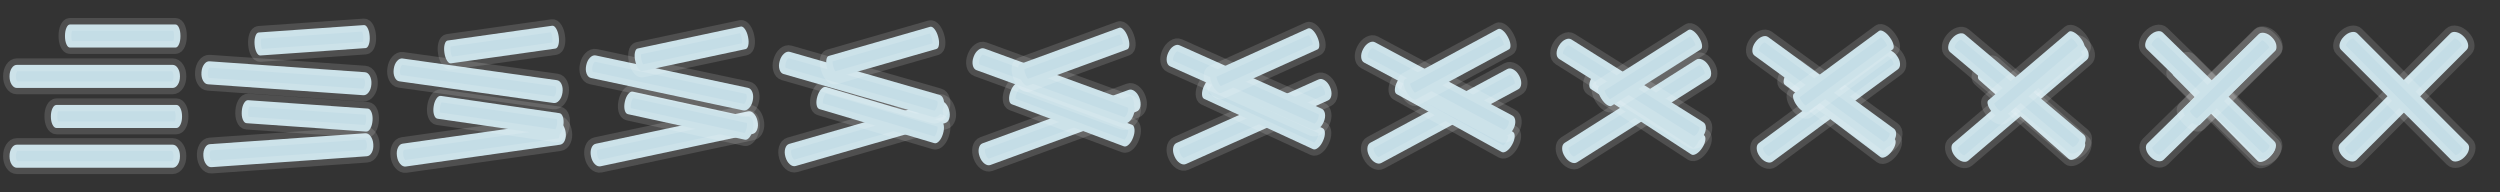 
<svg xmlns="http://www.w3.org/2000/svg" version="1.1" xmlns:xlink="http://www.w3.org/1999/xlink" preserveAspectRatio="none" x="0px" y="0px" width="390px" height="30px" viewBox="0 0 390 30">
<rect x="0" y="0" width="390" height="30" fill="#333333" stroke="none"/>
<defs>
<g id="Interpolaci_n_4_0_Layer0_0_FILL">
<path fill="#C4DDE6" stroke="none" d="
M 503.5 8.4
Q 502.6 7.5 501.3 7.5
L 435.45 7.5
Q 434.15 7.5 433.25 8.4 432.35 9.3 432.35 10.6
L 432.35 10.65
Q 432.35 11.95 433.25 12.85 434.15 13.75 435.45 13.75
L 501.3 13.75
Q 502.6 13.75 503.5 12.85 504.4 11.95 504.4 10.65
L 504.4 10.6
Q 504.4 9.3 503.5 8.4 Z"/>
</g>

<g id="Interpolaci_n_3_0_Layer0_0_FILL">
<path fill="#C4DDE6" stroke="none" d="
M 503.5 8.4
Q 502.6 7.5 501.3 7.5
L 435.45 7.5
Q 434.15 7.5 433.25 8.4 432.35 9.3 432.35 10.6
L 432.35 10.65
Q 432.35 11.95 433.25 12.85 434.15 13.75 435.45 13.75
L 501.3 13.75
Q 502.6 13.75 503.5 12.85 504.4 11.95 504.4 10.65
L 504.4 10.6
Q 504.4 9.3 503.5 8.4 Z"/>
</g>

<g id="Interpolaci_n_2_0_Layer0_0_FILL">
<path fill="#C4DDE6" stroke="none" d="
M 503.5 8.4
Q 502.6 7.5 501.3 7.5
L 435.45 7.5
Q 434.15 7.5 433.25 8.4 432.35 9.3 432.35 10.6
L 432.35 10.65
Q 432.35 11.95 433.25 12.85 434.15 13.75 435.45 13.75
L 501.3 13.75
Q 502.6 13.75 503.5 12.85 504.4 11.95 504.4 10.65
L 504.4 10.6
Q 504.4 9.3 503.5 8.4 Z"/>
</g>

<g id="Interpolaci_n_1_0_Layer0_0_FILL">
<path fill="#C4DDE6" stroke="none" d="
M 503.5 8.4
Q 502.6 7.5 501.3 7.5
L 435.45 7.5
Q 434.15 7.5 433.25 8.4 432.35 9.3 432.35 10.6
L 432.35 10.65
Q 432.35 11.95 433.25 12.85 434.15 13.75 435.45 13.75
L 501.3 13.75
Q 502.6 13.75 503.5 12.85 504.4 11.95 504.4 10.65
L 504.4 10.6
Q 504.4 9.3 503.5 8.4 Z"/>
</g>

<g id="MenuBtnAnim_0_Layer0_0_FILL">
<path fill="#0000CC" fill-opacity="0" stroke="none" d="
M 30 0
L 0 0 0 30 30 30 30 0 Z"/>
</g>

<g id="MenuBtnAnim_1_Layer0_0_FILL">
<path fill="#0000CC" fill-opacity="0" stroke="none" d="
M 30 0
L 0 0 0 30 30 30 30 0 Z"/>
</g>

<g id="MenuBtnAnim_2_Layer0_0_FILL">
<path fill="#0000CC" fill-opacity="0" stroke="none" d="
M 30 0
L 0 0 0 30 30 30 30 0 Z"/>
</g>

<g id="MenuBtnAnim_3_Layer0_0_FILL">
<path fill="#0000CC" fill-opacity="0" stroke="none" d="
M 30 0
L 0 0 0 30 30 30 30 0 Z"/>
</g>

<g id="MenuBtnAnim_4_Layer0_0_FILL">
<path fill="#0000CC" fill-opacity="0" stroke="none" d="
M 30 0
L 0 0 0 30 30 30 30 0 Z"/>
</g>

<g id="MenuBtnAnim_5_Layer0_0_FILL">
<path fill="#0000CC" fill-opacity="0" stroke="none" d="
M 30 0
L 0 0 0 30 30 30 30 0 Z"/>
</g>

<g id="MenuBtnAnim_6_Layer0_0_FILL">
<path fill="#0000CC" fill-opacity="0" stroke="none" d="
M 30 0
L 0 0 0 30 30 30 30 0 Z"/>
</g>

<g id="MenuBtnAnim_7_Layer0_0_FILL">
<path fill="#0000CC" fill-opacity="0" stroke="none" d="
M 30 0
L 0 0 0 30 30 30 30 0 Z"/>
</g>

<g id="MenuBtnAnim_8_Layer0_0_FILL">
<path fill="#0000CC" fill-opacity="0" stroke="none" d="
M 30 0
L 0 0 0 30 30 30 30 0 Z"/>
</g>

<g id="MenuBtnAnim_9_Layer0_0_FILL">
<path fill="#0000CC" fill-opacity="0" stroke="none" d="
M 30 0
L 0 0 0 30 30 30 30 0 Z"/>
</g>

<g id="MenuBtnAnim_10_Layer0_0_FILL">
<path fill="#0000CC" fill-opacity="0" stroke="none" d="
M 30 0
L 0 0 0 30 30 30 30 0 Z"/>
</g>

<g id="MenuBtnAnim_11_Layer0_0_FILL">
<path fill="#0000CC" fill-opacity="0" stroke="none" d="
M 30 0
L 0 0 0 30 30 30 30 0 Z"/>
</g>

<g id="MenuBtnAnim_12_Layer1_0_MEMBER_0_FILL">
<path fill="#C4DDE6" stroke="none" d="
M 503.5 8.4
Q 502.6 7.5 501.3 7.5
L 435.45 7.5
Q 434.15 7.5 433.25 8.4 432.35 9.3 432.35 10.6
L 432.35 10.65
Q 432.35 11.95 433.25 12.85 434.15 13.75 435.45 13.75
L 501.3 13.75
Q 502.6 13.75 503.5 12.85 504.4 11.95 504.4 10.65
L 504.4 10.6
Q 504.4 9.3 503.5 8.4 Z"/>
</g>

<g id="MenuBtnAnim_12_Layer1_0_MEMBER_1_FILL">
<path fill="#C4DDE6" stroke="none" d="
M 503.5 8.4
Q 502.6 7.5 501.3 7.5
L 435.45 7.5
Q 434.15 7.5 433.25 8.4 432.35 9.3 432.35 10.6
L 432.35 10.65
Q 432.35 11.95 433.25 12.85 434.15 13.75 435.45 13.75
L 501.3 13.75
Q 502.6 13.75 503.5 12.85 504.4 11.95 504.4 10.65
L 504.4 10.6
Q 504.4 9.3 503.5 8.4 Z"/>
</g>

<g id="MenuBtnAnim_12_Layer0_0_FILL">
<path fill="#0000CC" fill-opacity="0" stroke="none" d="
M 30 0
L 0 0 0 30 30 30 30 0 Z"/>
</g>

<path id="Interpolaci_n_4_0_Layer0_0_1_STROKES" stroke="#FFFFFF" stroke-opacity="0.137" stroke-width="2" stroke-linejoin="round" stroke-linecap="round" fill="none" d="
M -12.158 -1.777
L 12.165 -1.777
Q 12.645 -1.777 12.978 -1.258 13.31 -0.739 13.31 0.01
L 13.31 0.039
Q 13.31 0.789 12.978 1.307 12.645 1.826 12.165 1.826
L -12.158 1.826
Q -12.638 1.826 -12.971 1.307 -13.303 0.789 -13.303 0.039
L -13.303 0.01
Q -13.303 -0.739 -12.971 -1.258 -12.638 -1.777 -12.158 -1.777 Z"/>

<path id="Interpolaci_n_3_0_Layer0_0_1_STROKES" stroke="#FFFFFF" stroke-opacity="0.137" stroke-width="2" stroke-linejoin="round" stroke-linecap="round" fill="none" d="
M -9.313 -1.777
L 9.376 -1.777
Q 9.745 -1.777 10 -1.258 10.256 -0.739 10.256 0.01
L 10.256 0.039
Q 10.256 0.789 10 1.307 9.745 1.826 9.376 1.826
L -9.313 1.826
Q -9.682 1.826 -9.938 1.307 -10.193 0.789 -10.193 0.039
L -10.193 0.01
Q -10.193 -0.739 -9.938 -1.258 -9.682 -1.777 -9.313 -1.777 Z"/>

<path id="Interpolaci_n_2_0_Layer0_0_1_STROKES" stroke="#FFFFFF" stroke-opacity="0.137" stroke-width="2" stroke-linejoin="round" stroke-linecap="round" fill="none" d="
M -12.158 -1.827
L 12.165 -1.827
Q 12.645 -1.827 12.978 -1.308 13.31 -0.789 13.31 -0.04
L 13.31 -0.011
Q 13.31 0.739 12.978 1.257 12.645 1.776 12.165 1.776
L -12.158 1.776
Q -12.638 1.776 -12.971 1.257 -13.303 0.739 -13.303 -0.011
L -13.303 -0.04
Q -13.303 -0.789 -12.971 -1.308 -12.638 -1.827 -12.158 -1.827 Z"/>

<path id="Interpolaci_n_1_0_Layer0_0_1_STROKES" stroke="#FFFFFF" stroke-opacity="0.137" stroke-width="2" stroke-linejoin="round" stroke-linecap="round" fill="none" d="
M -8.245 -1.827
L 8.247 -1.827
Q 8.572 -1.827 8.798 -1.308 9.023 -0.789 9.023 -0.04
L 9.023 -0.011
Q 9.023 0.739 8.798 1.257 8.572 1.776 8.247 1.776
L -8.245 1.776
Q -8.57 1.776 -8.796 1.257 -9.021 0.739 -9.021 -0.011
L -9.021 -0.04
Q -9.021 -0.789 -8.796 -1.308 -8.57 -1.827 -8.245 -1.827 Z"/>

<path id="MenuBtnAnim_12_Layer1_0_MEMBER_0_1_STROKES" stroke="#FFFFFF" stroke-opacity="0.137" stroke-width="2" stroke-linejoin="round" stroke-linecap="round" fill="none" d="
M -9.867 7.331
L 7.331 -9.867
Q 7.671 -10.207 8.273 -10.075 8.874 -9.943 9.404 -9.413
L 9.425 -9.393
Q 9.955 -8.863 10.086 -8.261 10.218 -7.659 9.879 -7.32
L -7.319 9.878
Q -7.659 10.218 -8.261 10.086 -8.863 9.954 -9.393 9.424
L -9.413 9.404
Q -9.943 8.874 -10.075 8.272 -10.206 7.67 -9.867 7.331 Z"/>

<path id="MenuBtnAnim_12_Layer1_0_MEMBER_1_1_STROKES" stroke="#FFFFFF" stroke-opacity="0.137" stroke-width="2" stroke-linejoin="round" stroke-linecap="round" fill="none" d="
M 9.867 7.331
L -7.331 -9.867
Q -7.671 -10.207 -8.273 -10.075 -8.874 -9.943 -9.404 -9.413
L -9.425 -9.393
Q -9.955 -8.863 -10.086 -8.261 -10.218 -7.659 -9.879 -7.32
L 7.319 9.878
Q 7.659 10.218 8.261 10.086 8.863 9.954 9.393 9.424
L 9.413 9.404
Q 9.943 8.874 10.075 8.272 10.206 7.67 9.867 7.331 Z"/>
</defs>

<g transform="matrix( 1, 0, 0, 1, 15,15) ">
<g transform="matrix( 1, 0, 0, 1, -0.05,9.35) ">
<g transform="matrix( 0.369, 0, 0, 0.576, -173,-6.1) ">
<use xlink:href="#Interpolaci_n_4_0_Layer0_0_FILL"/>

<use xlink:href="#Interpolaci_n_4_0_Layer0_0_1_STROKES" transform="matrix( 2.707, 0, 0, 1.735, 468.35,10.55) "/>
</g>
</g>

<g transform="matrix( 1, 0, 0, 1, 3.05,3.15) ">
<g transform="matrix( 0.284, 0, 0, 0.576, -132.9,-6.1) ">
<use xlink:href="#Interpolaci_n_3_0_Layer0_0_FILL"/>

<use xlink:href="#Interpolaci_n_3_0_Layer0_0_1_STROKES" transform="matrix( 3.523, 0, 0, 1.735, 468.25,10.55) "/>
</g>
</g>

<g transform="matrix( 1, 0, 0, 1, -0.05,-3.05) ">
<g transform="matrix( 0.369, 0, 0, 0.576, -173,-6.15) ">
<use xlink:href="#Interpolaci_n_2_0_Layer0_0_FILL"/>

<use xlink:href="#Interpolaci_n_2_0_Layer0_0_1_STROKES" transform="matrix( 2.707, 0, 0, 1.735, 468.35,10.65) "/>
</g>
</g>

<g transform="matrix( 1, 0, 0, 1, 4.35,-9.35) ">
<g transform="matrix( 0.25, 0, 0, 0.576, -117.3,-6.15) ">
<use xlink:href="#Interpolaci_n_1_0_Layer0_0_FILL"/>

<use xlink:href="#Interpolaci_n_1_0_Layer0_0_1_STROKES" transform="matrix( 3.993, 0, 0, 1.735, 468.35,10.65) "/>
</g>
</g>

<g transform="matrix( 1, 0, 0, 1, -15,-15) ">
<use xlink:href="#MenuBtnAnim_0_Layer0_0_FILL"/>
</g>
</g>

<g transform="matrix( 1, 0, 0, 1, 45,15) ">
<g transform="matrix( 0.997, -0.07, 0.07, 0.997, 0.15,8.4) ">
<g transform="matrix( 0.369, 0, 0, 0.576, -173,-6.1) ">
<use xlink:href="#Interpolaci_n_4_0_Layer0_0_FILL"/>

<use xlink:href="#Interpolaci_n_4_0_Layer0_0_1_STROKES" transform="matrix( 2.707, 0, 0, 1.735, 468.35,10.55) "/>
</g>
</g>

<g transform="matrix( 0.997, 0.07, -0.07, 0.997, 2.8,3.05) ">
<g transform="matrix( 0.284, 0, 0, 0.576, -132.9,-6.1) ">
<use xlink:href="#Interpolaci_n_3_0_Layer0_0_FILL"/>

<use xlink:href="#Interpolaci_n_3_0_Layer0_0_1_STROKES" transform="matrix( 3.523, 0, 0, 1.735, 468.25,10.55) "/>
</g>
</g>

<g transform="matrix( 0.997, 0.07, -0.07, 0.997, -0.15,-2.75) ">
<g transform="matrix( 0.369, 0, 0, 0.576, -173,-6.15) ">
<use xlink:href="#Interpolaci_n_2_0_Layer0_0_FILL"/>

<use xlink:href="#Interpolaci_n_2_0_Layer0_0_1_STROKES" transform="matrix( 2.707, 0, 0, 1.735, 468.35,10.65) "/>
</g>
</g>

<g transform="matrix( 0.997, -0.07, 0.07, 0.997, 3.9,-8.7) ">
<g transform="matrix( 0.25, 0, 0, 0.576, -117.3,-6.15) ">
<use xlink:href="#Interpolaci_n_1_0_Layer0_0_FILL"/>

<use xlink:href="#Interpolaci_n_1_0_Layer0_0_1_STROKES" transform="matrix( 3.993, 0, 0, 1.735, 468.35,10.65) "/>
</g>
</g>

<g transform="matrix( 1, 0, 0, 1, -15,-15) ">
<use xlink:href="#MenuBtnAnim_1_Layer0_0_FILL"/>
</g>
</g>

<g transform="matrix( 1, 0, 0, 1, 75,15) ">
<g transform="matrix( 0.99, -0.14, 0.14, 0.99, 0.25,7.45) ">
<g transform="matrix( 0.369, 0, 0, 0.576, -173,-6.1) ">
<use xlink:href="#Interpolaci_n_4_0_Layer0_0_FILL"/>

<use xlink:href="#Interpolaci_n_4_0_Layer0_0_1_STROKES" transform="matrix( 2.707, 0, 0, 1.735, 468.35,10.55) "/>
</g>
</g>

<g transform="matrix( 0.989, 0.144, -0.144, 0.989, 2.65,3.05) ">
<g transform="matrix( 0.284, 0, 0, 0.576, -132.9,-6.1) ">
<use xlink:href="#Interpolaci_n_3_0_Layer0_0_FILL"/>

<use xlink:href="#Interpolaci_n_3_0_Layer0_0_1_STROKES" transform="matrix( 3.523, 0, 0, 1.735, 468.25,10.55) "/>
</g>
</g>

<g transform="matrix( 0.99, 0.139, -0.139, 0.99, -0.25,-2.35) ">
<g transform="matrix( 0.369, 0, 0, 0.576, -173,-6.15) ">
<use xlink:href="#Interpolaci_n_2_0_Layer0_0_FILL"/>

<use xlink:href="#Interpolaci_n_2_0_Layer0_0_1_STROKES" transform="matrix( 2.707, 0, 0, 1.735, 468.35,10.65) "/>
</g>
</g>

<g transform="matrix( 0.99, -0.14, 0.14, 0.99, 3.45,-8.05) ">
<g transform="matrix( 0.25, 0, 0, 0.576, -117.3,-6.15) ">
<use xlink:href="#Interpolaci_n_1_0_Layer0_0_FILL"/>

<use xlink:href="#Interpolaci_n_1_0_Layer0_0_1_STROKES" transform="matrix( 3.993, 0, 0, 1.735, 468.35,10.65) "/>
</g>
</g>

<g transform="matrix( 1, 0, 0, 1, -15,-15) ">
<use xlink:href="#MenuBtnAnim_2_Layer0_0_FILL"/>
</g>
</g>

<g transform="matrix( 1, 0, 0, 1, 105,15) ">
<g transform="matrix( 0.977, -0.208, 0.208, 0.977, 0.35,6.6) ">
<g transform="matrix( 0.369, 0, 0, 0.576, -173,-6.1) ">
<use xlink:href="#Interpolaci_n_4_0_Layer0_0_FILL"/>

<use xlink:href="#Interpolaci_n_4_0_Layer0_0_1_STROKES" transform="matrix( 2.707, 0, 0, 1.735, 468.35,10.55) "/>
</g>
</g>

<g transform="matrix( 0.976, 0.213, -0.213, 0.976, 2.35,3) ">
<g transform="matrix( 0.284, 0, 0, 0.576, -132.9,-6.1) ">
<use xlink:href="#Interpolaci_n_3_0_Layer0_0_FILL"/>

<use xlink:href="#Interpolaci_n_3_0_Layer0_0_1_STROKES" transform="matrix( 3.523, 0, 0, 1.735, 468.25,10.55) "/>
</g>
</g>

<g transform="matrix( 0.977, 0.208, -0.208, 0.977, -0.4,-2) ">
<g transform="matrix( 0.369, 0, 0, 0.576, -173,-6.15) ">
<use xlink:href="#Interpolaci_n_2_0_Layer0_0_FILL"/>

<use xlink:href="#Interpolaci_n_2_0_Layer0_0_1_STROKES" transform="matrix( 2.707, 0, 0, 1.735, 468.35,10.65) "/>
</g>
</g>

<g transform="matrix( 0.977, -0.208, 0.208, 0.977, 3.1,-7.4) ">
<g transform="matrix( 0.25, 0, 0, 0.576, -117.3,-6.15) ">
<use xlink:href="#Interpolaci_n_1_0_Layer0_0_FILL"/>

<use xlink:href="#Interpolaci_n_1_0_Layer0_0_1_STROKES" transform="matrix( 3.993, 0, 0, 1.735, 468.35,10.65) "/>
</g>
</g>

<g transform="matrix( 1, 0, 0, 1, -15,-15) ">
<use xlink:href="#MenuBtnAnim_3_Layer0_0_FILL"/>
</g>
</g>

<g transform="matrix( 1, 0, 0, 1, 135,15) ">
<g transform="matrix( 0.96, -0.276, 0.276, 0.96, 0.45,5.75) ">
<g transform="matrix( 0.369, 0, 0, 0.576, -173,-6.1) ">
<use xlink:href="#Interpolaci_n_4_0_Layer0_0_FILL"/>

<use xlink:href="#Interpolaci_n_4_0_Layer0_0_1_STROKES" transform="matrix( 2.707, 0, 0, 1.735, 468.35,10.55) "/>
</g>
</g>

<g transform="matrix( 0.958, 0.284, -0.284, 0.958, 2.2,2.9) ">
<g transform="matrix( 0.284, 0, 0, 0.576, -132.9,-6.1) ">
<use xlink:href="#Interpolaci_n_3_0_Layer0_0_FILL"/>

<use xlink:href="#Interpolaci_n_3_0_Layer0_0_1_STROKES" transform="matrix( 3.523, 0, 0, 1.735, 468.25,10.55) "/>
</g>
</g>

<g transform="matrix( 0.96, 0.276, -0.276, 0.96, -0.45,-1.75) ">
<g transform="matrix( 0.369, 0, 0, 0.576, -173,-6.15) ">
<use xlink:href="#Interpolaci_n_2_0_Layer0_0_FILL"/>

<use xlink:href="#Interpolaci_n_2_0_Layer0_0_1_STROKES" transform="matrix( 2.707, 0, 0, 1.735, 468.35,10.65) "/>
</g>
</g>

<g transform="matrix( 0.96, -0.276, 0.276, 0.96, 2.9,-6.85) ">
<g transform="matrix( 0.25, 0, 0, 0.576, -117.3,-6.15) ">
<use xlink:href="#Interpolaci_n_1_0_Layer0_0_FILL"/>

<use xlink:href="#Interpolaci_n_1_0_Layer0_0_1_STROKES" transform="matrix( 3.993, 0, 0, 1.735, 468.35,10.65) "/>
</g>
</g>

<g transform="matrix( 1, 0, 0, 1, -15,-15) ">
<use xlink:href="#MenuBtnAnim_4_Layer0_0_FILL"/>
</g>
</g>

<g transform="matrix( 1, 0, 0, 1, 165,15) ">
<g transform="matrix( 0.938, -0.343, 0.343, 0.938, 0.45,4.8) ">
<g transform="matrix( 0.369, 0, 0, 0.576, -173,-6.1) ">
<use xlink:href="#Interpolaci_n_4_0_Layer0_0_FILL"/>

<use xlink:href="#Interpolaci_n_4_0_Layer0_0_1_STROKES" transform="matrix( 2.707, 0, 0, 1.735, 468.35,10.55) "/>
</g>
</g>

<g transform="matrix( 0.935, 0.351, -0.351, 0.935, 2.1,2.8) ">
<g transform="matrix( 0.284, 0, 0, 0.576, -132.9,-6.1) ">
<use xlink:href="#Interpolaci_n_3_0_Layer0_0_FILL"/>

<use xlink:href="#Interpolaci_n_3_0_Layer0_0_1_STROKES" transform="matrix( 3.523, 0, 0, 1.735, 468.25,10.55) "/>
</g>
</g>

<g transform="matrix( 0.938, 0.342, -0.342, 0.938, -0.5,-1.5) ">
<g transform="matrix( 0.369, 0, 0, 0.576, -173,-6.15) ">
<use xlink:href="#Interpolaci_n_2_0_Layer0_0_FILL"/>

<use xlink:href="#Interpolaci_n_2_0_Layer0_0_1_STROKES" transform="matrix( 2.707, 0, 0, 1.735, 468.35,10.65) "/>
</g>
</g>

<g transform="matrix( 0.938, -0.343, 0.343, 0.938, 2.7,-6.2) ">
<g transform="matrix( 0.25, 0, 0, 0.576, -117.3,-6.15) ">
<use xlink:href="#Interpolaci_n_1_0_Layer0_0_FILL"/>

<use xlink:href="#Interpolaci_n_1_0_Layer0_0_1_STROKES" transform="matrix( 3.993, 0, 0, 1.735, 468.35,10.65) "/>
</g>
</g>

<g transform="matrix( 1, 0, 0, 1, -15,-15) ">
<use xlink:href="#MenuBtnAnim_5_Layer0_0_FILL"/>
</g>
</g>

<g transform="matrix( 1, 0, 0, 1, 195,15) ">
<g transform="matrix( 0.912, -0.408, 0.408, 0.912, 0.5,3.9) ">
<g transform="matrix( 0.369, 0, 0, 0.576, -173,-6.1) ">
<use xlink:href="#Interpolaci_n_4_0_Layer0_0_FILL"/>

<use xlink:href="#Interpolaci_n_4_0_Layer0_0_1_STROKES" transform="matrix( 2.707, 0, 0, 1.735, 468.35,10.55) "/>
</g>
</g>

<g transform="matrix( 0.907, 0.419, -0.419, 0.907, 2,2.65) ">
<g transform="matrix( 0.284, 0, 0, 0.576, -132.9,-6.1) ">
<use xlink:href="#Interpolaci_n_3_0_Layer0_0_FILL"/>

<use xlink:href="#Interpolaci_n_3_0_Layer0_0_1_STROKES" transform="matrix( 3.523, 0, 0, 1.735, 468.25,10.55) "/>
</g>
</g>

<g transform="matrix( 0.912, 0.407, -0.407, 0.912, -0.5,-1.25) ">
<g transform="matrix( 0.369, 0, 0, 0.576, -173,-6.15) ">
<use xlink:href="#Interpolaci_n_2_0_Layer0_0_FILL"/>

<use xlink:href="#Interpolaci_n_2_0_Layer0_0_1_STROKES" transform="matrix( 2.707, 0, 0, 1.735, 468.35,10.65) "/>
</g>
</g>

<g transform="matrix( 0.91, -0.411, 0.411, 0.91, 2.5,-5.6) ">
<g transform="matrix( 0.25, 0, 0, 0.576, -117.3,-6.15) ">
<use xlink:href="#Interpolaci_n_1_0_Layer0_0_FILL"/>

<use xlink:href="#Interpolaci_n_1_0_Layer0_0_1_STROKES" transform="matrix( 3.993, 0, 0, 1.735, 468.35,10.65) "/>
</g>
</g>

<g transform="matrix( 1, 0, 0, 1, -15,-15) ">
<use xlink:href="#MenuBtnAnim_6_Layer0_0_FILL"/>
</g>
</g>

<g transform="matrix( 1, 0, 0, 1, 225,15) ">
<g transform="matrix( 0.879, -0.473, 0.473, 0.879, 0.45,3) ">
<g transform="matrix( 0.369, 0, 0, 0.576, -173,-6.1) ">
<use xlink:href="#Interpolaci_n_4_0_Layer0_0_FILL"/>

<use xlink:href="#Interpolaci_n_4_0_Layer0_0_1_STROKES" transform="matrix( 2.707, 0, 0, 1.735, 468.35,10.55) "/>
</g>
</g>

<g transform="matrix( 0.875, 0.482, -0.482, 0.875, 1.85,2.55) ">
<g transform="matrix( 0.284, 0, 0, 0.576, -132.9,-6.1) ">
<use xlink:href="#Interpolaci_n_3_0_Layer0_0_FILL"/>

<use xlink:href="#Interpolaci_n_3_0_Layer0_0_1_STROKES" transform="matrix( 3.523, 0, 0, 1.735, 468.25,10.55) "/>
</g>
</g>

<g transform="matrix( 0.881, 0.47, -0.47, 0.881, -0.5,-1) ">
<g transform="matrix( 0.369, 0, 0, 0.576, -173,-6.15) ">
<use xlink:href="#Interpolaci_n_2_0_Layer0_0_FILL"/>

<use xlink:href="#Interpolaci_n_2_0_Layer0_0_1_STROKES" transform="matrix( 2.707, 0, 0, 1.735, 468.35,10.65) "/>
</g>
</g>

<g transform="matrix( 0.879, -0.474, 0.474, 0.879, 2.5,-5.05) ">
<g transform="matrix( 0.25, 0, 0, 0.576, -117.3,-6.15) ">
<use xlink:href="#Interpolaci_n_1_0_Layer0_0_FILL"/>

<use xlink:href="#Interpolaci_n_1_0_Layer0_0_1_STROKES" transform="matrix( 3.993, 0, 0, 1.735, 468.35,10.65) "/>
</g>
</g>

<g transform="matrix( 1, 0, 0, 1, -15,-15) ">
<use xlink:href="#MenuBtnAnim_7_Layer0_0_FILL"/>
</g>
</g>

<g transform="matrix( 1, 0, 0, 1, 255,15) ">
<g transform="matrix( 0.844, -0.534, 0.534, 0.844, 0.45,2.2) ">
<g transform="matrix( 0.369, 0, 0, 0.576, -173,-6.1) ">
<use xlink:href="#Interpolaci_n_4_0_Layer0_0_FILL"/>

<use xlink:href="#Interpolaci_n_4_0_Layer0_0_1_STROKES" transform="matrix( 2.707, 0, 0, 1.735, 468.35,10.55) "/>
</g>
</g>

<g transform="matrix( 0.837, 0.545, -0.545, 0.837, 1.9,2.4) ">
<g transform="matrix( 0.284, 0, 0, 0.576, -132.9,-6.1) ">
<use xlink:href="#Interpolaci_n_3_0_Layer0_0_FILL"/>

<use xlink:href="#Interpolaci_n_3_0_Layer0_0_1_STROKES" transform="matrix( 3.523, 0, 0, 1.735, 468.25,10.55) "/>
</g>
</g>

<g transform="matrix( 0.846, 0.531, -0.531, 0.846, -0.4,-0.75) ">
<g transform="matrix( 0.369, 0, 0, 0.576, -173,-6.15) ">
<use xlink:href="#Interpolaci_n_2_0_Layer0_0_FILL"/>

<use xlink:href="#Interpolaci_n_2_0_Layer0_0_1_STROKES" transform="matrix( 2.707, 0, 0, 1.735, 468.35,10.65) "/>
</g>
</g>

<g transform="matrix( 0.844, -0.534, 0.534, 0.844, 2.6,-4.5) ">
<g transform="matrix( 0.25, 0, 0, 0.576, -117.3,-6.15) ">
<use xlink:href="#Interpolaci_n_1_0_Layer0_0_FILL"/>

<use xlink:href="#Interpolaci_n_1_0_Layer0_0_1_STROKES" transform="matrix( 3.993, 0, 0, 1.735, 468.35,10.65) "/>
</g>
</g>

<g transform="matrix( 1, 0, 0, 1, -15,-15) ">
<use xlink:href="#MenuBtnAnim_8_Layer0_0_FILL"/>
</g>
</g>

<g transform="matrix( 1, 0, 0, 1, 285,15) ">
<g transform="matrix( 0.804, -0.592, 0.592, 0.804, 0.35,1.45) ">
<g transform="matrix( 0.369, 0, 0, 0.576, -173,-6.1) ">
<use xlink:href="#Interpolaci_n_4_0_Layer0_0_FILL"/>

<use xlink:href="#Interpolaci_n_4_0_Layer0_0_1_STROKES" transform="matrix( 2.707, 0, 0, 1.735, 468.35,10.55) "/>
</g>
</g>

<g transform="matrix( 0.796, 0.602, -0.602, 0.796, 1.9,2.35) ">
<g transform="matrix( 0.284, 0, 0, 0.576, -132.9,-6.1) ">
<use xlink:href="#Interpolaci_n_3_0_Layer0_0_FILL"/>

<use xlink:href="#Interpolaci_n_3_0_Layer0_0_1_STROKES" transform="matrix( 3.523, 0, 0, 1.735, 468.25,10.55) "/>
</g>
</g>

<g transform="matrix( 0.807, 0.588, -0.588, 0.807, -0.3,-0.5) ">
<g transform="matrix( 0.369, 0, 0, 0.576, -173,-6.15) ">
<use xlink:href="#Interpolaci_n_2_0_Layer0_0_FILL"/>

<use xlink:href="#Interpolaci_n_2_0_Layer0_0_1_STROKES" transform="matrix( 2.707, 0, 0, 1.735, 468.35,10.65) "/>
</g>
</g>

<g transform="matrix( 0.804, -0.592, 0.592, 0.804, 2.75,-3.95) ">
<g transform="matrix( 0.25, 0, 0, 0.576, -117.3,-6.15) ">
<use xlink:href="#Interpolaci_n_1_0_Layer0_0_FILL"/>

<use xlink:href="#Interpolaci_n_1_0_Layer0_0_1_STROKES" transform="matrix( 3.993, 0, 0, 1.735, 468.35,10.65) "/>
</g>
</g>

<g transform="matrix( 1, 0, 0, 1, -15,-15) ">
<use xlink:href="#MenuBtnAnim_9_Layer0_0_FILL"/>
</g>
</g>

<g transform="matrix( 1, 0, 0, 1, 315,15) ">
<g transform="matrix( 0.761, -0.647, 0.647, 0.761, 0.25,0.7) ">
<g transform="matrix( 0.369, 0, 0, 0.576, -173,-6.1) ">
<use xlink:href="#Interpolaci_n_4_0_Layer0_0_FILL"/>

<use xlink:href="#Interpolaci_n_4_0_Layer0_0_1_STROKES" transform="matrix( 2.707, 0, 0, 1.735, 468.35,10.55) "/>
</g>
</g>

<g transform="matrix( 0.749, 0.66, -0.66, 0.749, 1.85,2.2) ">
<g transform="matrix( 0.284, 0, 0, 0.576, -132.9,-6.1) ">
<use xlink:href="#Interpolaci_n_3_0_Layer0_0_FILL"/>

<use xlink:href="#Interpolaci_n_3_0_Layer0_0_1_STROKES" transform="matrix( 3.523, 0, 0, 1.735, 468.25,10.55) "/>
</g>
</g>

<g transform="matrix( 0.763, 0.643, -0.643, 0.763, -0.25,-0.3) ">
<g transform="matrix( 0.369, 0, 0, 0.576, -173,-6.15) ">
<use xlink:href="#Interpolaci_n_2_0_Layer0_0_FILL"/>

<use xlink:href="#Interpolaci_n_2_0_Layer0_0_1_STROKES" transform="matrix( 2.707, 0, 0, 1.735, 468.35,10.65) "/>
</g>
</g>

<g transform="matrix( 0.761, -0.647, 0.647, 0.761, 2.8,-3.45) ">
<g transform="matrix( 0.25, 0, 0, 0.576, -117.3,-6.15) ">
<use xlink:href="#Interpolaci_n_1_0_Layer0_0_FILL"/>

<use xlink:href="#Interpolaci_n_1_0_Layer0_0_1_STROKES" transform="matrix( 3.993, 0, 0, 1.735, 468.35,10.65) "/>
</g>
</g>

<g transform="matrix( 1, 0, 0, 1, -15,-15) ">
<use xlink:href="#MenuBtnAnim_10_Layer0_0_FILL"/>
</g>
</g>

<g transform="matrix( 1, 0, 0, 1, 345,15) ">
<g transform="matrix( 0.714, -0.7, 0.7, 0.714, 0.05,0) ">
<g transform="matrix( 0.369, 0, 0, 0.576, -173,-6.1) ">
<use xlink:href="#Interpolaci_n_4_0_Layer0_0_FILL"/>

<use xlink:href="#Interpolaci_n_4_0_Layer0_0_1_STROKES" transform="matrix( 2.707, 0, 0, 1.735, 468.35,10.55) "/>
</g>
</g>

<g transform="matrix( 0.702, 0.712, -0.712, 0.702, 1.85,2.1) ">
<g transform="matrix( 0.284, 0, 0, 0.576, -132.9,-6.1) ">
<use xlink:href="#Interpolaci_n_3_0_Layer0_0_FILL"/>

<use xlink:href="#Interpolaci_n_3_0_Layer0_0_1_STROKES" transform="matrix( 3.523, 0, 0, 1.735, 468.25,10.55) "/>
</g>
</g>

<g transform="matrix( 0.716, 0.698, -0.698, 0.716, -0.05,0) ">
<g transform="matrix( 0.369, 0, 0, 0.576, -173,-6.15) ">
<use xlink:href="#Interpolaci_n_2_0_Layer0_0_FILL"/>

<use xlink:href="#Interpolaci_n_2_0_Layer0_0_1_STROKES" transform="matrix( 2.707, 0, 0, 1.735, 468.35,10.65) "/>
</g>
</g>

<g transform="matrix( 0.714, -0.701, 0.701, 0.714, 3,-2.75) ">
<g transform="matrix( 0.25, 0, 0, 0.576, -117.3,-6.15) ">
<use xlink:href="#Interpolaci_n_1_0_Layer0_0_FILL"/>

<use xlink:href="#Interpolaci_n_1_0_Layer0_0_1_STROKES" transform="matrix( 3.993, 0, 0, 1.735, 468.35,10.65) "/>
</g>
</g>

<g transform="matrix( 1, 0, 0, 1, -15,-15) ">
<use xlink:href="#MenuBtnAnim_11_Layer0_0_FILL"/>
</g>
</g>

<g transform="matrix( 1, 0, 0, 1, 375,15) ">
<g transform="matrix( 0.261, -0.261, 0.408, 0.408, -126.65,118) ">
<use xlink:href="#MenuBtnAnim_12_Layer1_0_MEMBER_0_FILL"/>

<use xlink:href="#MenuBtnAnim_12_Layer1_0_MEMBER_0_1_STROKES" transform="matrix( 1.914, 1.227, -1.914, 1.227, 468.35,10.6) "/>
</g>

<g transform="matrix( -0.261, -0.261, -0.408, 0.408, 126.65,118) ">
<use xlink:href="#MenuBtnAnim_12_Layer1_0_MEMBER_1_FILL"/>

<use xlink:href="#MenuBtnAnim_12_Layer1_0_MEMBER_1_1_STROKES" transform="matrix( -1.914, -1.227, -1.914, 1.227, 468.35,10.6) "/>
</g>

<g transform="matrix( 1, 0, 0, 1, -15,-15) ">
<use xlink:href="#MenuBtnAnim_12_Layer0_0_FILL"/>
</g>
</g>
</svg>
